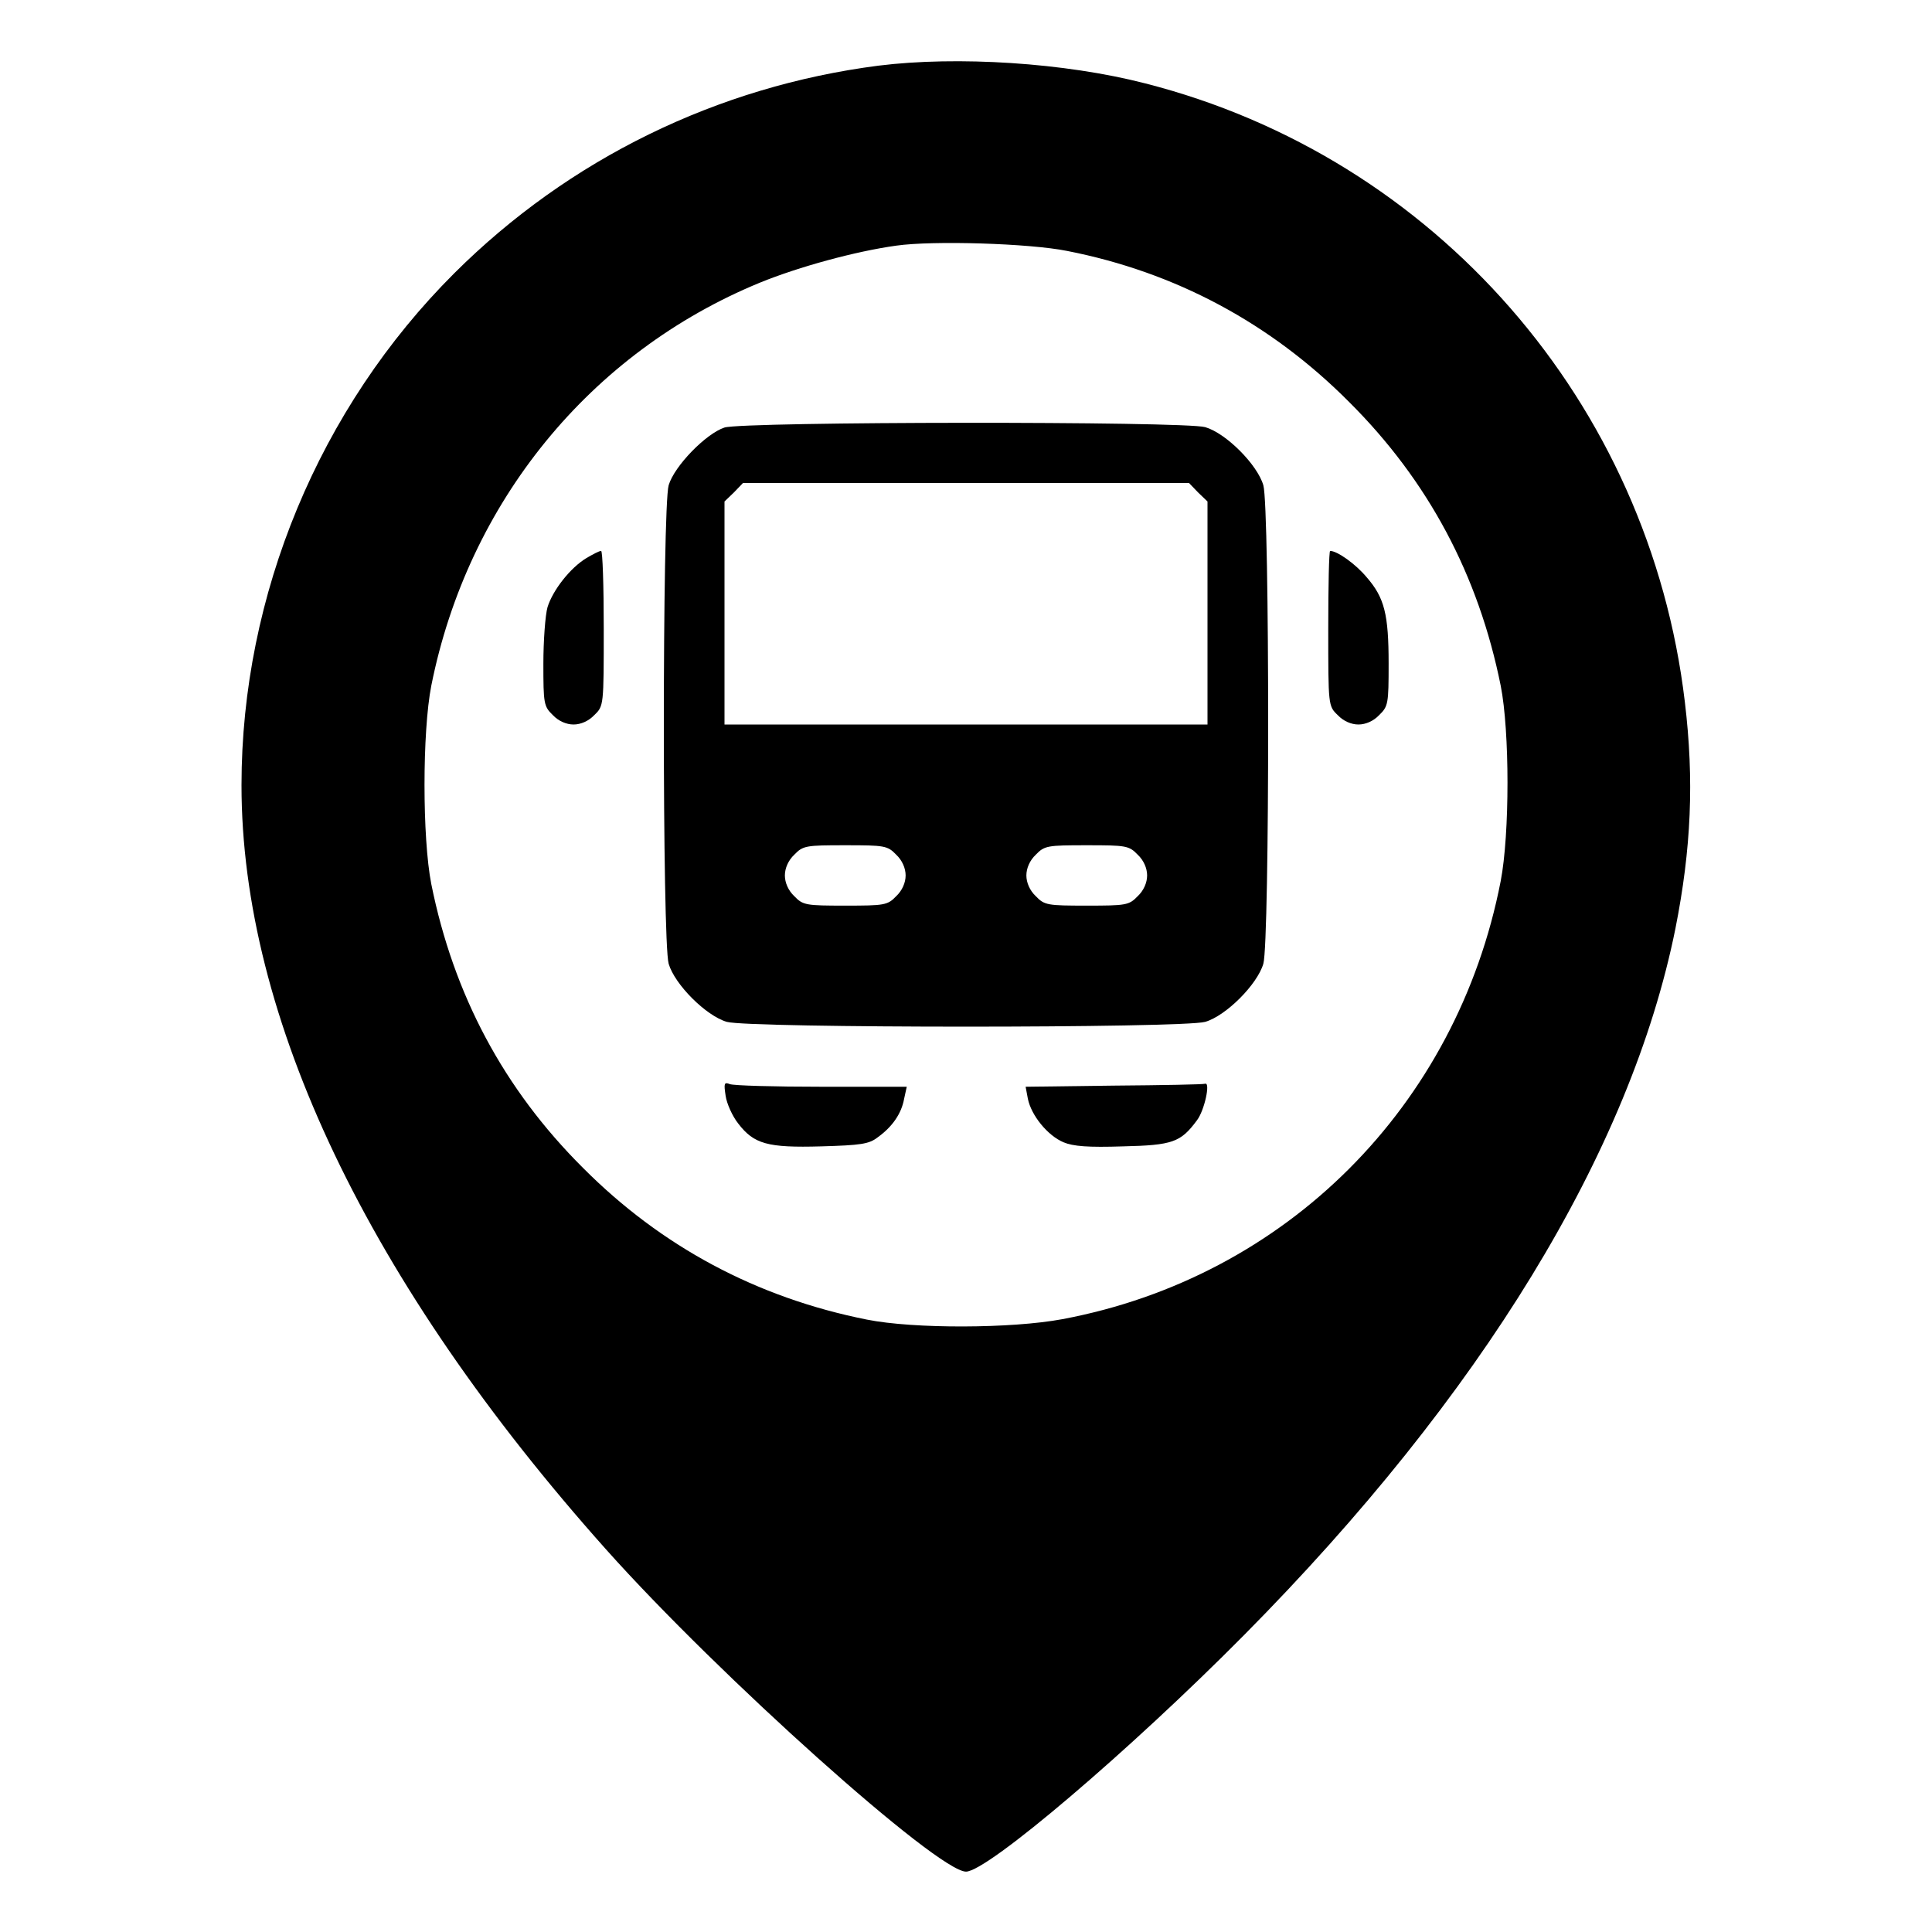 <?xml version="1.0" standalone="no"?>
<!DOCTYPE svg PUBLIC "-//W3C//DTD SVG 20010904//EN"
 "http://www.w3.org/TR/2001/REC-SVG-20010904/DTD/svg10.dtd">
<svg version="1.0" xmlns="http://www.w3.org/2000/svg"
 width="512pt" height="512pt" viewBox="0 0 512 512"
 preserveAspectRatio="xMidYMid meet">

<g transform="translate(0,512) scale(0.1,-0.1)"
fill="#000000" stroke="none">
<path d="M2328 4946 c-427 -55 -820 -247 -1124 -550 -358 -357 -564 -853 -564
-1357 0 -615 336 -1319 966 -2025 300 -336 879 -854 954 -854 57 0 435 322
737 627 629 635 1024 1282 1143 1872 42 212 50 393 25 601 -94 793 -662 1443
-1430 1639 -213 55 -498 73 -707 47z m500 -491 c286 -56 539 -191 747 -400
210 -209 343 -459 402 -752 24 -121 24 -393 0 -518 -116 -597 -569 -1050
-1162 -1161 -134 -25 -393 -26 -518 -1 -291 58 -544 193 -752 402 -210 209
-343 459 -402 752 -24 122 -24 404 0 526 97 486 421 883 871 1068 103 42 253
83 361 98 98 14 354 6 453 -14z"/>
<path d="M1920 3987 c-49 -16 -133 -102 -148 -153 -17 -59 -17 -1209 0 -1268
16 -55 99 -138 154 -154 59 -17 1209 -17 1268 0 55 16 138 99 154 154 17 59
17 1209 0 1268 -16 55 -99 138 -154 154 -55 16 -1222 15 -1274 -1z m1255 -172
l25 -24 0 -296 0 -295 -640 0 -640 0 0 295 0 296 25 24 24 25 591 0 591 0 24
-25z m-800 -960 c16 -15 25 -36 25 -55 0 -19 -9 -40 -25 -55 -23 -24 -31 -25
-135 -25 -104 0 -112 1 -135 25 -16 15 -25 36 -25 55 0 19 9 40 25 55 23 24
31 25 135 25 104 0 112 -1 135 -25z m640 0 c16 -15 25 -36 25 -55 0 -19 -9
-40 -25 -55 -23 -24 -31 -25 -135 -25 -104 0 -112 1 -135 25 -16 15 -25 36
-25 55 0 19 9 40 25 55 23 24 31 25 135 25 104 0 112 -1 135 -25z"/>
<path d="M1554 3641 c-43 -26 -89 -85 -103 -130 -6 -21 -11 -89 -11 -150 0
-105 1 -113 25 -136 15 -16 36 -25 55 -25 19 0 40 9 55 25 25 24 25 25 25 230
0 113 -3 205 -7 205 -5 0 -22 -9 -39 -19z"/>
<path d="M3520 3455 c0 -205 0 -206 25 -230 15 -16 36 -25 55 -25 19 0 40 9
55 25 24 23 25 31 25 136 0 131 -11 175 -58 229 -29 35 -78 70 -97 70 -3 0 -5
-92 -5 -205z"/>
<path d="M1923 2216 c3 -21 18 -54 33 -73 42 -55 78 -65 220 -61 105 3 127 6
150 24 39 28 63 63 70 102 l7 32 -226 0 c-124 0 -233 3 -243 7 -15 6 -16 2
-11 -31z"/>
<path d="M2951 2243 l-233 -3 6 -32 c9 -44 52 -97 94 -115 26 -11 66 -14 158
-11 132 3 153 11 196 69 20 26 36 101 22 97 -5 -2 -114 -4 -243 -5z"/>
</g>
</svg>
